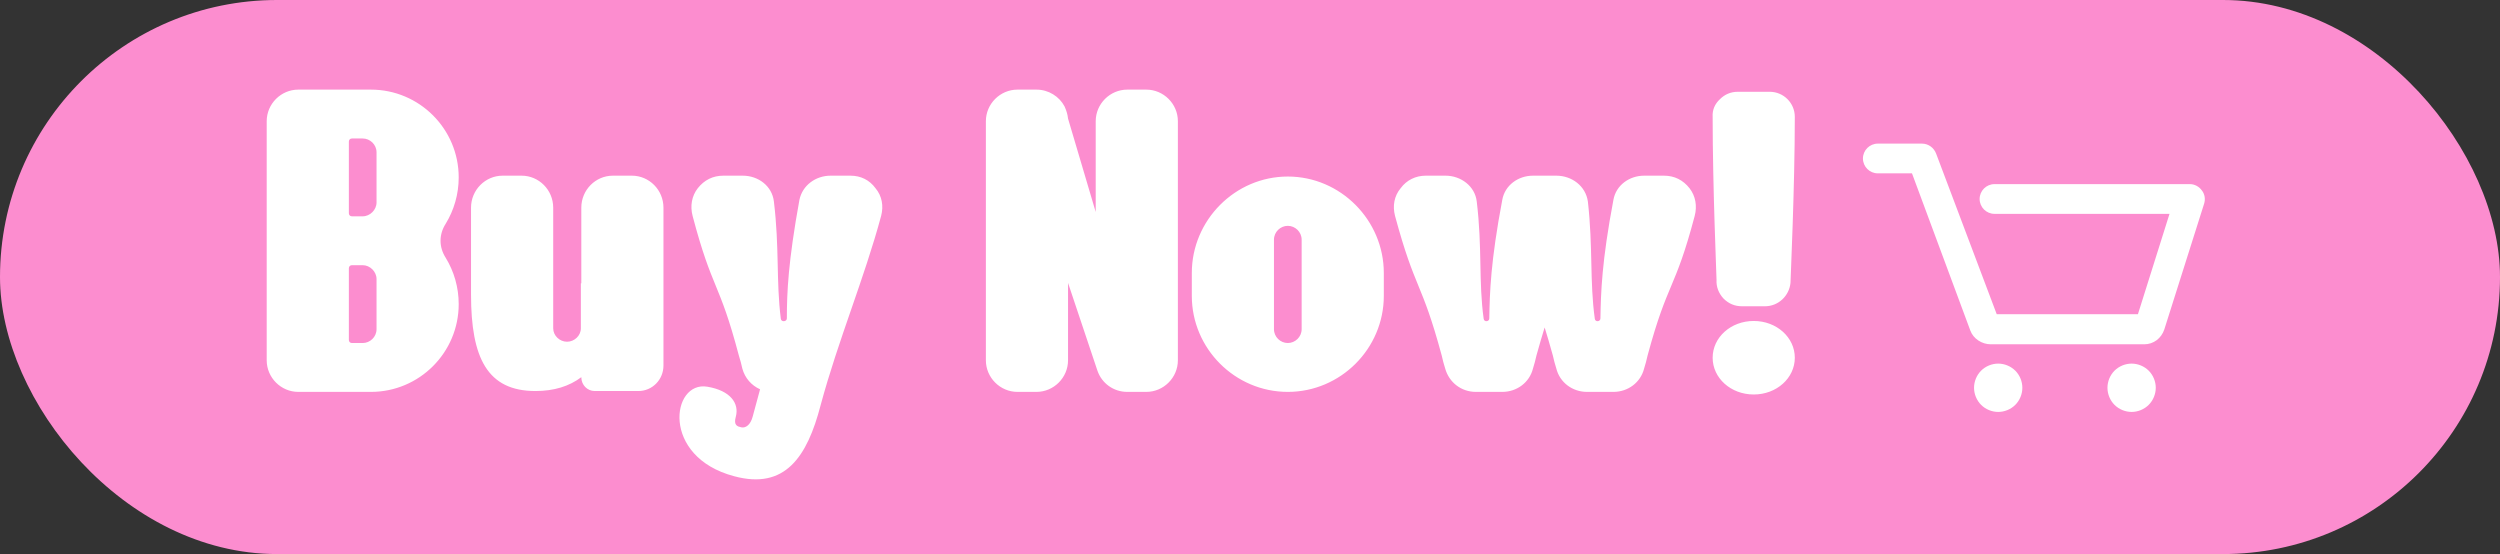 <svg width="185" height="41" viewBox="0 0 185 41" fill="none" xmlns="http://www.w3.org/2000/svg">
<rect x="0" y="0" width="185" height="41" fill="#333333" stroke="none"/>
<rect width="185" height="41" rx="20.5" fill="#FC8DCF"/>
<path d="M25.816 25.16C25.816 25.288 25.912 25.384 26.04 25.384H26.84C27.384 25.384 27.864 24.936 27.864 24.36V20.648C27.864 20.104 27.384 19.624 26.84 19.624H26.04C25.912 19.624 25.816 19.72 25.816 19.848V25.16ZM33.944 13.128C33.944 14.376 33.592 15.56 32.984 16.552C32.472 17.352 32.472 18.28 32.984 19.08C33.592 20.072 33.944 21.256 33.944 22.504C33.944 26.088 31.032 29 27.448 29H22.072C20.792 29 19.736 27.944 19.736 26.664C19.736 20.744 19.736 14.888 19.736 8.968C19.736 7.688 20.792 6.632 22.072 6.632H27.448C31.032 6.632 33.944 9.544 33.944 13.128ZM25.816 15.784C25.816 15.912 25.912 16.008 26.04 16.008H26.84C27.384 16.008 27.864 15.528 27.864 14.984V11.272C27.864 10.696 27.384 10.248 26.84 10.248H26.04C25.912 10.248 25.816 10.344 25.816 10.472V15.784ZM34.856 15.368C34.856 14.056 35.913 13 37.193 13H38.6C39.88 13 40.937 14.056 40.937 15.368V24.296C40.937 24.84 41.416 25.288 41.961 25.288C42.505 25.288 42.984 24.84 42.984 24.296V20.968H43.017V15.368C43.017 14.056 44.072 13 45.352 13H46.761C48.041 13 49.096 14.056 49.096 15.368V27.048C49.096 28.104 48.264 28.936 47.24 28.936H44.008C43.465 28.936 43.017 28.488 43.017 27.912C42.12 28.584 41.001 28.936 39.624 28.936C36.072 28.936 34.856 26.504 34.856 21.8V15.368ZM51.636 13.928C52.117 13.32 52.757 13 53.525 13C54.005 13 54.517 13 54.965 13C56.117 13 57.141 13.768 57.269 14.92C57.684 18.344 57.428 20.808 57.781 23.592C57.812 23.848 58.228 23.816 58.228 23.56C58.228 21.64 58.325 19.368 59.157 14.792C59.38 13.704 60.373 13 61.461 13C61.941 13 62.42 13 62.932 13C63.7 13 64.341 13.32 64.788 13.928C65.269 14.504 65.397 15.24 65.204 15.976C63.956 20.616 62.036 25.128 60.724 29.992C59.733 33.8 58.1 36.264 54.325 35.24C48.885 33.8 49.684 28.168 52.34 28.616C54.069 28.904 54.709 29.864 54.453 30.824C54.261 31.496 54.581 31.56 54.868 31.624C55.188 31.688 55.541 31.432 55.7 30.824L56.245 28.808C55.605 28.52 55.124 27.976 54.932 27.272C54.868 26.952 54.773 26.632 54.676 26.312C53.205 20.744 52.724 21.544 51.252 15.976C51.06 15.24 51.188 14.504 51.636 13.928ZM72.955 8.968C72.955 7.688 74.011 6.632 75.291 6.632H76.699C77.595 6.632 78.395 7.144 78.779 7.88C78.907 8.168 79.003 8.456 79.035 8.776L81.083 15.688V8.968C81.083 7.688 82.139 6.632 83.419 6.632H84.827C86.107 6.632 87.163 7.688 87.163 8.968V26.664C87.163 27.944 86.107 29 84.827 29H83.419C82.395 29 81.531 28.36 81.211 27.432L79.035 20.936V26.664C79.035 27.944 77.979 29 76.699 29H75.291C74.011 29 72.955 27.944 72.955 26.664V8.968ZM94.273 24.36C94.273 24.936 94.754 25.384 95.297 25.384C95.841 25.384 96.322 24.936 96.322 24.36C96.322 22.152 96.322 19.944 96.322 17.736C96.322 17.16 95.841 16.712 95.297 16.712C94.754 16.712 94.273 17.16 94.273 17.736C94.273 19.944 94.273 22.152 94.273 24.36ZM95.297 13.064C99.201 13.064 102.402 16.296 102.402 20.2C102.402 20.776 102.402 21.32 102.402 21.896C102.402 25.8 99.201 29 95.297 29C91.394 29 88.194 25.8 88.194 21.896C88.194 21.32 88.194 20.776 88.194 20.2C88.194 16.296 91.394 13.064 95.297 13.064ZM105.504 13C106.016 13 106.496 13 106.976 13C108.096 13 109.152 13.768 109.28 14.92C109.696 18.344 109.408 20.84 109.792 23.592C109.824 23.848 110.208 23.816 110.208 23.56C110.24 21.64 110.304 19.368 111.168 14.792C111.36 13.704 112.352 13 113.44 13H115.168C116.32 13 117.344 13.768 117.504 14.92C117.888 18.344 117.632 20.84 118.016 23.592C118.048 23.848 118.432 23.816 118.432 23.56C118.464 21.64 118.528 19.368 119.392 14.792C119.583 13.704 120.576 13 121.664 13C122.144 13 122.624 13 123.136 13C123.904 13 124.544 13.32 125.024 13.928C125.472 14.504 125.6 15.24 125.408 15.976C123.936 21.544 123.424 20.744 121.92 26.312C121.856 26.632 121.76 26.952 121.664 27.272C121.408 28.296 120.48 29 119.392 29H117.44C116.352 29 115.424 28.296 115.168 27.272C115.072 26.952 114.976 26.632 114.912 26.312C114.688 25.512 114.496 24.84 114.304 24.232C114.112 24.84 113.92 25.512 113.696 26.312C113.632 26.632 113.536 26.952 113.44 27.272C113.184 28.296 112.256 29 111.168 29H109.216C108.128 29 107.232 28.296 106.944 27.272C106.848 26.952 106.752 26.632 106.688 26.312C105.184 20.744 104.736 21.544 103.232 15.976C103.04 15.24 103.168 14.504 103.648 13.928C104.096 13.32 104.768 13 105.504 13ZM129.776 23.752C131.472 23.752 132.816 24.968 132.816 26.472C132.816 27.976 131.472 29.192 129.776 29.192C128.08 29.192 126.736 27.976 126.736 26.472C126.736 24.968 128.08 23.752 129.776 23.752ZM126.736 8.648C126.704 8.136 126.896 7.688 127.28 7.336C127.632 6.984 128.08 6.792 128.592 6.792H130.96C131.984 6.792 132.816 7.624 132.816 8.648C132.816 13.864 132.496 20.712 132.496 20.936C132.4 21.896 131.6 22.664 130.608 22.664H128.912C128.368 22.664 127.92 22.472 127.536 22.088C127.184 21.704 126.992 21.224 127.024 20.712C127.024 20.424 126.736 13.896 126.736 8.648Z" fill="white"/>
<path d="M163.102 15.082L160.159 24.378C159.939 25.038 159.362 25.478 158.674 25.478H147.317C146.657 25.478 146.024 25.065 145.804 24.46L141.487 12.828H138.957C138.352 12.828 137.857 12.333 137.857 11.728C137.857 11.123 138.352 10.628 138.957 10.628H142.229C142.697 10.628 143.109 10.93 143.274 11.37L147.757 23.25H158.207L160.544 15.825H147.592C146.987 15.825 146.492 15.33 146.492 14.725C146.492 14.12 146.987 13.625 147.592 13.625H162.057C162.414 13.625 162.744 13.818 162.937 14.092C163.157 14.367 163.212 14.752 163.102 15.082ZM147.867 26.907C147.399 26.907 146.932 27.1 146.602 27.43C146.272 27.76 146.079 28.227 146.079 28.695C146.079 29.163 146.272 29.63 146.602 29.96C146.932 30.29 147.399 30.483 147.867 30.483C148.334 30.483 148.802 30.29 149.132 29.96C149.462 29.63 149.654 29.163 149.654 28.695C149.654 28.227 149.462 27.76 149.132 27.43C148.802 27.1 148.334 26.907 147.867 26.907ZM157.739 26.907C157.272 26.907 156.804 27.1 156.474 27.43C156.144 27.76 155.952 28.227 155.952 28.695C155.952 29.163 156.144 29.63 156.474 29.96C156.804 30.29 157.272 30.483 157.739 30.483C158.207 30.483 158.674 30.29 159.004 29.96C159.334 29.63 159.527 29.163 159.527 28.695C159.527 28.227 159.334 27.76 159.004 27.43C158.674 27.1 158.207 26.907 157.739 26.907Z" fill="white"/>
</svg>
